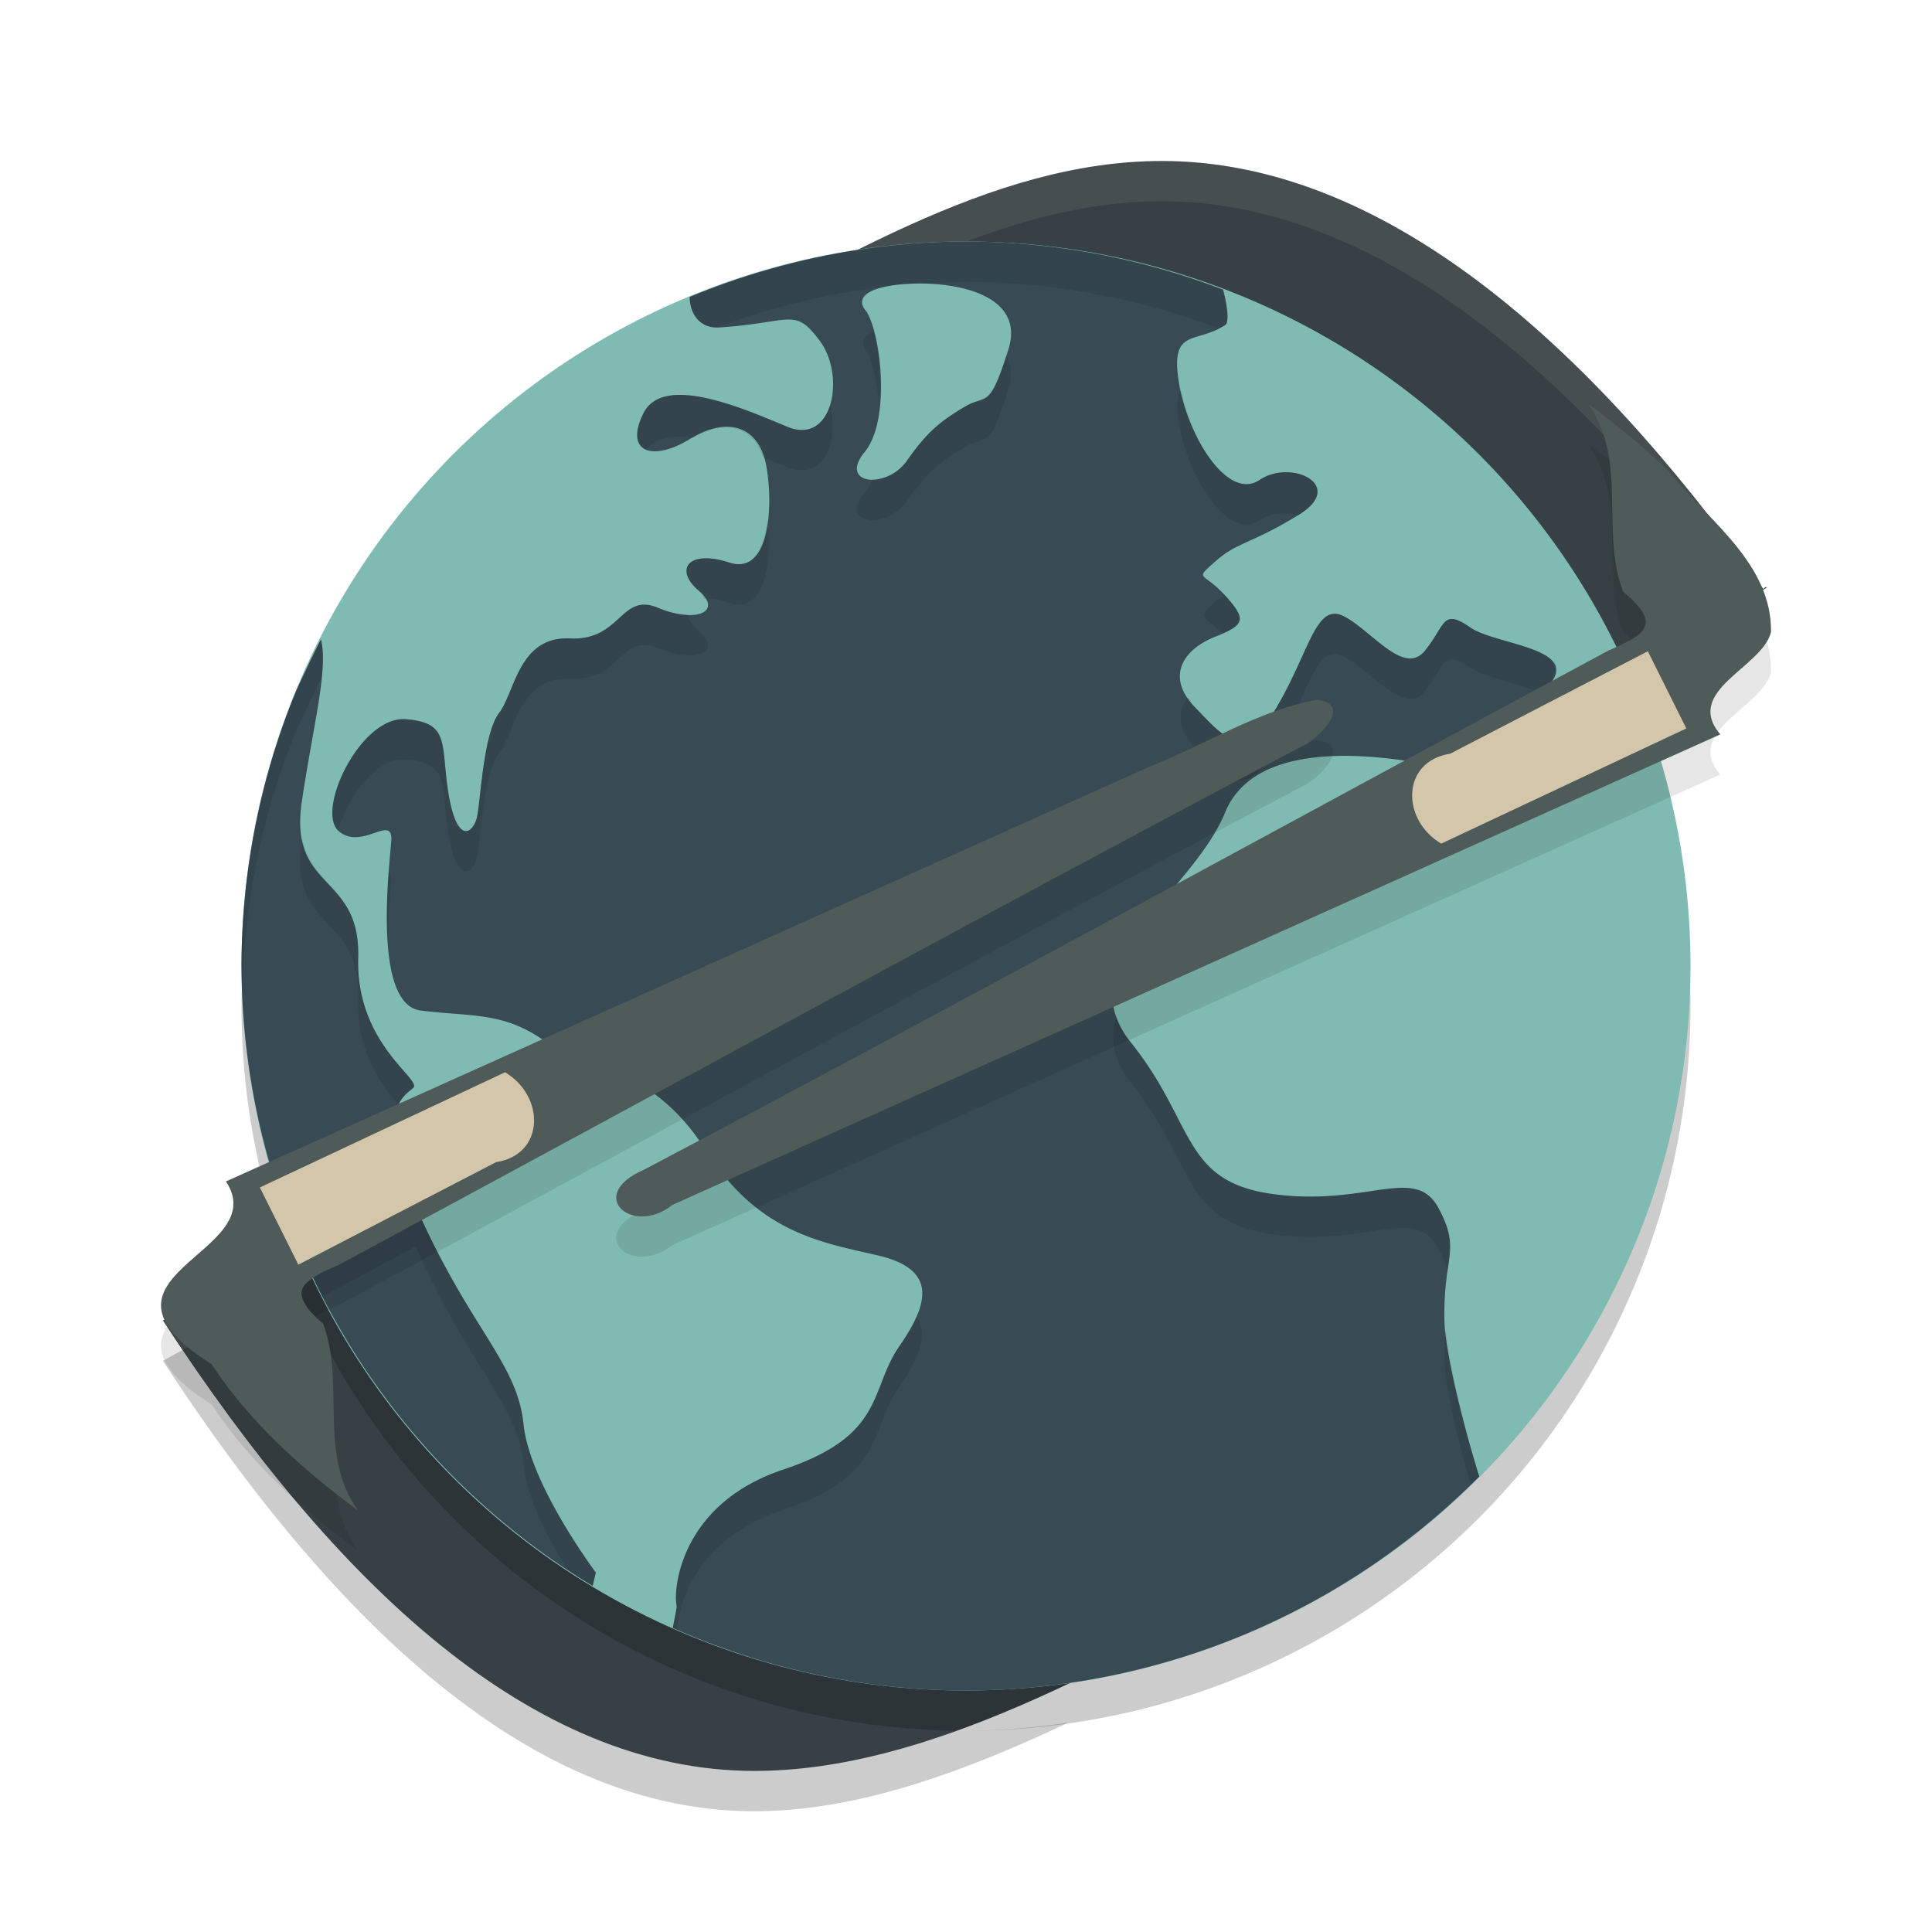 <svg xmlns="http://www.w3.org/2000/svg" width="24" height="24" version="1.1">
 <path style="opacity:0.2" d="M 14.436 2.5 C 13.179 2.5 11.958 2.973 10.684 3.605 A 9 9 0 0 1 12 3.5 A 9 9 0 0 1 20.186 8.783 L 21.945 7.805 C 21.929 7.766 21.912 7.843 21.895 7.805 C 19.688 4.696 17.138 2.5 14.436 2.5 z M 3.713 15.99 L 2.023 16.904 C 4.157 20.174 6.605 22.5 9.369 22.5 C 10.616 22.5 11.911 22.041 13.27 21.4 A 9 9 0 0 1 12 21.5 A 9 9 0 0 1 3.713 15.99 z"/>
 <path style="fill:#374145" d="m 7.941,4.558 3.454,6.782 -9.371,5.064 c 2.134,3.27 4.581,5.595 7.346,5.595 2.134,0 4.379,-1.276 6.917,-2.675 l -3.796,-6.77 9.454,-5.251 c -0.017,-0.038 -0.033,0.038 -0.05,0 C 19.688,4.195 17.138,2 14.435,2 c -2.12,0 -4.111,1.284 -6.494,2.558 z"/>
 <path style="opacity:0.1;fill:#d3c6aa" d="m 14.434,2 c -2.12,0 -4.111,1.283 -6.494,2.558 l 0.199,0.392 C 10.432,3.713 12.376,2.5 14.434,2.5 c 2.602,0 5.061,2.044 7.21,4.971 l 0.301,-0.167 c -0.017,-0.038 -0.034,0.038 -0.051,0 C 19.687,4.195 17.137,2 14.434,2 Z m -3.239,9.448 -9.171,4.956 c 0.082,0.126 0.168,0.241 0.251,0.364 l 9.119,-4.928 z m 1.51,1.487 -0.214,0.119 3.581,6.388 c 0.073,-0.04 0.141,-0.077 0.215,-0.117 z"/>
 <circle style="opacity:0.2" cx="12" cy="12.5" r="9"/>
 <circle style="fill:#7fbbb3" cx="12" cy="12" r="9"/>
 <path style="fill:#384b55" d="M 12,3 A 9,9 0 0 0 8.568,3.689 C 8.567,3.89 8.688,4.085 8.938,4.068 9.851,4.007 9.865,3.81 10.185,4.236 10.504,4.662 10.352,5.543 9.774,5.299 9.196,5.056 8.238,4.646 7.994,5.132 7.751,5.619 8.102,5.741 8.573,5.452 9.045,5.163 9.425,5.3 9.516,5.772 9.607,6.243 9.577,7.156 9.06,6.988 8.543,6.821 8.375,7.079 8.679,7.337 8.983,7.596 8.648,7.748 8.177,7.551 7.705,7.353 7.72,7.961 7.081,7.931 6.442,7.9 6.397,8.6 6.199,8.858 6.002,9.116 5.97,9.953 5.925,10.151 5.879,10.349 5.682,10.501 5.575,9.877 5.469,9.254 5.606,8.979 5.043,8.934 4.481,8.888 3.917,10.07 4.206,10.323 c 0.289,0.253 0.684,-0.233 0.654,0.132 -0.03,0.365 -0.227,2.022 0.366,2.098 0.593,0.076 0.989,0.016 1.475,0.335 0.487,0.32 1.399,0.349 2.053,1.383 0.654,1.034 1.416,1.155 2.146,1.323 0.731,0.168 0.654,0.579 0.274,1.126 -0.38,0.547 -0.167,1.11 -1.445,1.536 -1.278,0.425 -1.369,1.491 -1.324,1.689 0.005,0.021 -0.026,0.16 -0.047,0.278 A 9,9 0 0 0 12,21 9,9 0 0 0 18.376,18.342 c -0.205,-0.656 -0.426,-1.557 -0.433,-1.94 -0.016,-0.806 0.213,-0.866 -0.076,-1.399 -0.289,-0.533 -0.883,-0.016 -2.039,-0.168 -1.156,-0.152 -0.973,-0.882 -1.78,-1.885 -0.806,-1.004 0.746,-1.825 1.172,-2.86 0.36,-0.875 1.736,-0.727 2.403,-0.614 L 18.849,8.843 C 18.909,8.793 18.965,8.745 19.039,8.691 19.906,8.052 18.614,8.038 18.264,7.794 17.914,7.551 17.959,7.764 17.701,8.083 17.442,8.403 17.046,7.84 16.697,7.657 c -0.35,-0.182 -0.425,0.425 -0.836,1.125 -0.41,0.7 -0.654,0.38 -1.02,0 C 14.476,8.402 14.704,8.067 15.084,7.915 15.464,7.763 15.495,7.703 15.221,7.399 14.947,7.095 14.825,7.216 15.099,6.973 15.373,6.729 15.541,6.76 16.134,6.395 16.728,6.03 16.043,5.696 15.647,5.962 15.252,6.228 14.75,5.421 14.643,4.742 14.537,4.064 14.856,4.28 15.221,4.037 15.272,4.003 15.246,3.798 15.194,3.598 A 9,9 0 0 0 12,3 Z m -0.474,0.524 c 0.553,0.021 1.187,0.223 1.001,0.816 -0.243,0.775 -0.267,0.547 -0.547,0.715 -0.303,0.182 -0.457,0.304 -0.715,0.669 -0.258,0.365 -0.851,0.289 -0.525,-0.107 0.327,-0.396 0.206,-1.46 0.023,-1.749 0,0 -0.243,-0.228 0.304,-0.32 0.068,-0.011 0.146,-0.019 0.23,-0.023 0.073,-0.004 0.151,-0.005 0.23,-0.002 z M 3.987,7.942 C 3.88,8.149 3.779,8.368 3.678,8.584 a 9,9 0 0 0 -0.678,3.416 9,9 0 0 0 0.392,2.598 L 4.902,13.909 C 4.929,13.642 5.077,13.569 5.135,13.512 5.241,13.405 4.42,12.964 4.45,11.9 4.48,10.836 3.583,11.079 3.75,9.953 3.894,8.988 4.08,8.316 3.987,7.942 Z m 1.18,7.043 -1.348,0.721 -0.063,-0.123 a 9,9 0 0 0 3.606,4.118 l 0.04,-0.166 c 0,0 -0.821,-1.095 -0.898,-1.84 -0.076,-0.745 -0.625,-1.156 -1.263,-2.54 -0.028,-0.06 -0.05,-0.114 -0.074,-0.169 z"/>
 <path style="opacity:0.1" d="M 12 3 A 9 9 0 0 0 8.568 3.689 C 8.567 3.883 8.681 4.065 8.912 4.064 A 9 9 0 0 1 11.047 3.555 C 11.056 3.553 11.057 3.55 11.066 3.549 C 11.135 3.537 11.213 3.53 11.297 3.525 C 11.37 3.521 11.448 3.521 11.527 3.523 C 11.529 3.524 11.531 3.523 11.533 3.523 A 9 9 0 0 1 12 3.5 A 9 9 0 0 1 15.131 4.078 C 15.162 4.063 15.189 4.058 15.221 4.037 C 15.272 4.003 15.246 3.798 15.193 3.598 A 9 9 0 0 0 12 3 z M 10.852 4.119 C 10.626 4.225 10.764 4.369 10.764 4.369 C 10.838 4.486 10.892 4.741 10.92 5.018 C 10.949 4.696 10.92 4.365 10.852 4.119 z M 12.498 4.42 C 12.286 5.069 12.247 4.894 11.98 5.055 C 11.677 5.237 11.524 5.359 11.266 5.725 C 11.151 5.887 10.975 5.951 10.838 5.949 C 10.811 6.013 10.779 6.07 10.74 6.117 C 10.414 6.512 11.007 6.59 11.266 6.225 C 11.524 5.859 11.677 5.737 11.98 5.555 C 12.261 5.386 12.284 5.615 12.527 4.84 C 12.581 4.667 12.56 4.531 12.498 4.42 z M 14.67 4.838 C 14.629 4.916 14.609 5.025 14.643 5.242 C 14.749 5.921 15.253 6.729 15.648 6.463 C 15.796 6.363 15.97 6.364 16.117 6.402 C 16.125 6.398 16.127 6.399 16.135 6.395 C 16.728 6.029 16.044 5.695 15.648 5.961 C 15.271 6.215 14.805 5.494 14.67 4.838 z M 8.293 4.92 C 8.16 4.946 8.055 5.011 7.994 5.133 C 7.867 5.386 7.906 5.535 8.035 5.584 C 8.15 5.427 8.366 5.405 8.613 5.436 C 9.029 5.2 9.355 5.308 9.477 5.68 C 9.578 5.721 9.685 5.762 9.773 5.799 C 10.239 5.995 10.423 5.465 10.312 5.027 C 10.24 5.265 10.059 5.419 9.773 5.299 C 9.34 5.116 8.692 4.841 8.293 4.92 z M 9.533 6.441 C 9.495 6.791 9.372 7.089 9.061 6.988 C 8.543 6.821 8.376 7.08 8.68 7.338 C 8.724 7.376 8.727 7.405 8.746 7.438 C 8.829 7.434 8.934 7.447 9.061 7.488 C 9.525 7.639 9.589 6.931 9.533 6.441 z M 15.221 7.398 C 15.182 7.425 15.141 7.436 15.1 7.473 C 14.844 7.7 14.95 7.633 15.186 7.867 C 15.451 7.748 15.463 7.667 15.221 7.398 z M 8.02 7.512 C 7.698 7.495 7.641 7.956 7.082 7.93 C 6.443 7.899 6.397 8.599 6.199 8.857 C 6.002 9.116 5.969 9.953 5.924 10.15 C 5.878 10.348 5.681 10.5 5.574 9.877 C 5.468 9.253 5.606 8.979 5.043 8.934 C 4.487 8.889 3.936 10.039 4.201 10.311 C 4.331 9.893 4.674 9.404 5.043 9.434 C 5.606 9.479 5.468 9.753 5.574 10.377 C 5.681 11 5.878 10.848 5.924 10.65 C 5.969 10.453 6.002 9.616 6.199 9.357 C 6.397 9.099 6.443 8.401 7.082 8.432 C 7.721 8.462 7.704 7.853 8.176 8.051 C 8.647 8.248 8.984 8.096 8.68 7.838 C 8.595 7.766 8.553 7.696 8.539 7.633 C 8.436 7.63 8.316 7.61 8.176 7.551 C 8.117 7.526 8.066 7.514 8.02 7.512 z M 16.576 7.625 C 16.322 7.629 16.221 8.169 15.861 8.781 C 15.451 9.481 15.207 9.161 14.842 8.781 C 14.8 8.738 14.791 8.698 14.764 8.656 C 14.632 8.826 14.611 9.041 14.842 9.281 C 15.207 9.661 15.451 9.981 15.861 9.281 C 16.272 8.582 16.347 7.974 16.697 8.156 C 17.047 8.339 17.443 8.903 17.701 8.584 C 17.96 8.264 17.913 8.052 18.264 8.295 C 18.445 8.421 18.875 8.486 19.131 8.607 C 19.759 8.057 18.596 8.026 18.264 7.795 C 17.913 7.552 17.96 7.764 17.701 8.084 C 17.443 8.403 17.047 7.839 16.697 7.656 C 16.653 7.633 16.613 7.624 16.576 7.625 z M 3.986 7.941 C 3.879 8.149 3.779 8.367 3.678 8.584 A 9 9 0 0 0 3 12 A 9 9 0 0 0 3.012 12.23 A 9 9 0 0 1 3.678 9.084 C 3.779 8.867 3.879 8.649 3.986 8.441 C 3.988 8.447 3.987 8.457 3.988 8.463 C 4.011 8.257 4.019 8.074 3.986 7.941 z M 3.756 10.416 C 3.754 10.43 3.752 10.439 3.75 10.453 C 3.582 11.579 4.479 11.336 4.449 12.4 C 4.43 13.074 4.739 13.477 4.951 13.725 C 5.008 13.604 5.094 13.552 5.135 13.512 C 5.242 13.405 4.419 12.965 4.449 11.9 C 4.474 11.019 3.871 11.024 3.756 10.416 z M 4.828 10.834 C 4.809 11.085 4.797 11.385 4.816 11.688 C 4.827 11.372 4.849 11.081 4.859 10.955 C 4.865 10.884 4.851 10.852 4.828 10.834 z M 13.869 12.617 C 13.793 12.886 13.816 13.162 14.049 13.451 C 14.855 14.455 14.672 15.184 15.828 15.336 C 16.984 15.488 17.578 14.971 17.867 15.504 C 17.93 15.62 17.961 15.707 17.982 15.791 C 18.023 15.509 18.055 15.35 17.867 15.004 C 17.578 14.471 16.984 14.988 15.828 14.836 C 14.672 14.684 14.855 13.955 14.049 12.951 C 13.958 12.838 13.905 12.727 13.869 12.617 z M 5.166 14.984 L 3.818 15.705 A 9 9 0 0 0 4.014 16.1 L 5.166 15.484 C 5.19 15.54 5.213 15.594 5.24 15.654 C 5.879 17.038 6.428 17.448 6.504 18.193 C 6.548 18.62 6.803 19.102 7.041 19.486 A 9 9 0 0 0 7.361 19.701 L 7.4 19.535 C 7.4 19.535 6.58 18.439 6.504 17.693 C 6.428 16.948 5.879 16.538 5.24 15.154 C 5.213 15.094 5.19 15.04 5.166 14.984 z M 11.385 16.355 C 11.335 16.469 11.265 16.59 11.174 16.721 C 10.793 17.268 11.006 17.83 9.729 18.256 C 8.451 18.681 8.359 19.748 8.404 19.945 C 8.409 19.966 8.378 20.104 8.357 20.223 A 9 9 0 0 0 8.412 20.244 C 8.441 19.868 8.674 19.107 9.729 18.756 C 11.006 18.33 10.793 17.768 11.174 17.221 C 11.422 16.864 11.535 16.567 11.385 16.355 z M 17.963 16.516 C 17.953 16.627 17.94 16.742 17.943 16.902 C 17.949 17.214 18.102 17.855 18.268 18.441 A 9 9 0 0 0 18.377 18.342 C 18.185 17.729 17.995 16.934 17.963 16.516 z"/>
 <path style="opacity:0.1;fill-rule:evenodd" d="m 19.726,5.516 c 0.506,0.713 0.145,1.577 0.438,2.337 0.488,0.403 0.277,0.528 -0.185,0.728 -3.994,2.149 -7.969,4.335 -11.981,6.45 -0.731,0.315 -0.145,0.833 0.354,0.437 L 21.37,9.622 C 20.91,9.077 21.887,8.795 22,8.354 22.014,7.498 21.213,6.961 20.728,6.357 20.418,6.049 20.078,5.773 19.726,5.516 Z M 16.365,9.192 C 15.63,9.323 14.978,9.75 14.284,10.023 L 2.807,15.176 c 0.594,0.9 -1.929,1.166 -0.177,2.272 0.47,0.719 1.128,1.307 1.815,1.814 C 3.945,18.555 4.293,17.701 4.015,16.944 3.537,16.536 3.753,16.409 4.211,16.211 8.2,14.064 12.171,11.883 16.177,9.769 16.363,9.691 16.817,9.252 16.365,9.192 Z"/>
 <path style="fill:#d3c6aa;fill-rule:evenodd" d="m 6.551,13.099 -3.447,1.589 0.634,1.112 3.297,-1.747 z"/>
 <path style="fill:#d3c6aa;fill-rule:evenodd" d="M 17.657,10.681 21.104,9.093 20.47,7.981 17.173,9.728 Z"/>
 <path style="fill:#4f5b58;fill-rule:evenodd" d="m 19.727,5.016 c 0.506,0.713 0.144,1.577 0.438,2.337 0.488,0.403 0.278,0.528 -0.184,0.728 -3.994,2.149 -7.97,4.335 -11.982,6.45 -0.731,0.315 -0.144,0.833 0.354,0.437 L 21.37,9.123 C 20.91,8.578 21.887,8.295 22,7.854 22.014,6.999 21.213,6.461 20.728,5.856 20.418,5.549 20.078,5.273 19.727,5.016 Z M 20.47,8.09 20.948,9.049 17.903,10.48 C 17.404,10.182 17.405,9.459 18.014,9.363 Z M 16.365,8.692 C 15.63,8.824 14.979,9.249 14.284,9.522 L 2.807,14.676 c 0.594,0.9 -1.929,1.166 -0.177,2.272 0.47,0.719 1.128,1.307 1.815,1.814 C 3.945,18.056 4.293,17.202 4.015,16.445 3.537,16.036 3.753,15.909 4.211,15.711 8.2,13.564 12.171,11.383 16.177,9.269 16.364,9.191 16.817,8.752 16.365,8.692 Z M 6.274,13.32 c 0.499,0.299 0.497,1.021 -0.112,1.117 l -2.456,1.273 -0.478,-0.959 z"/>
</svg>
